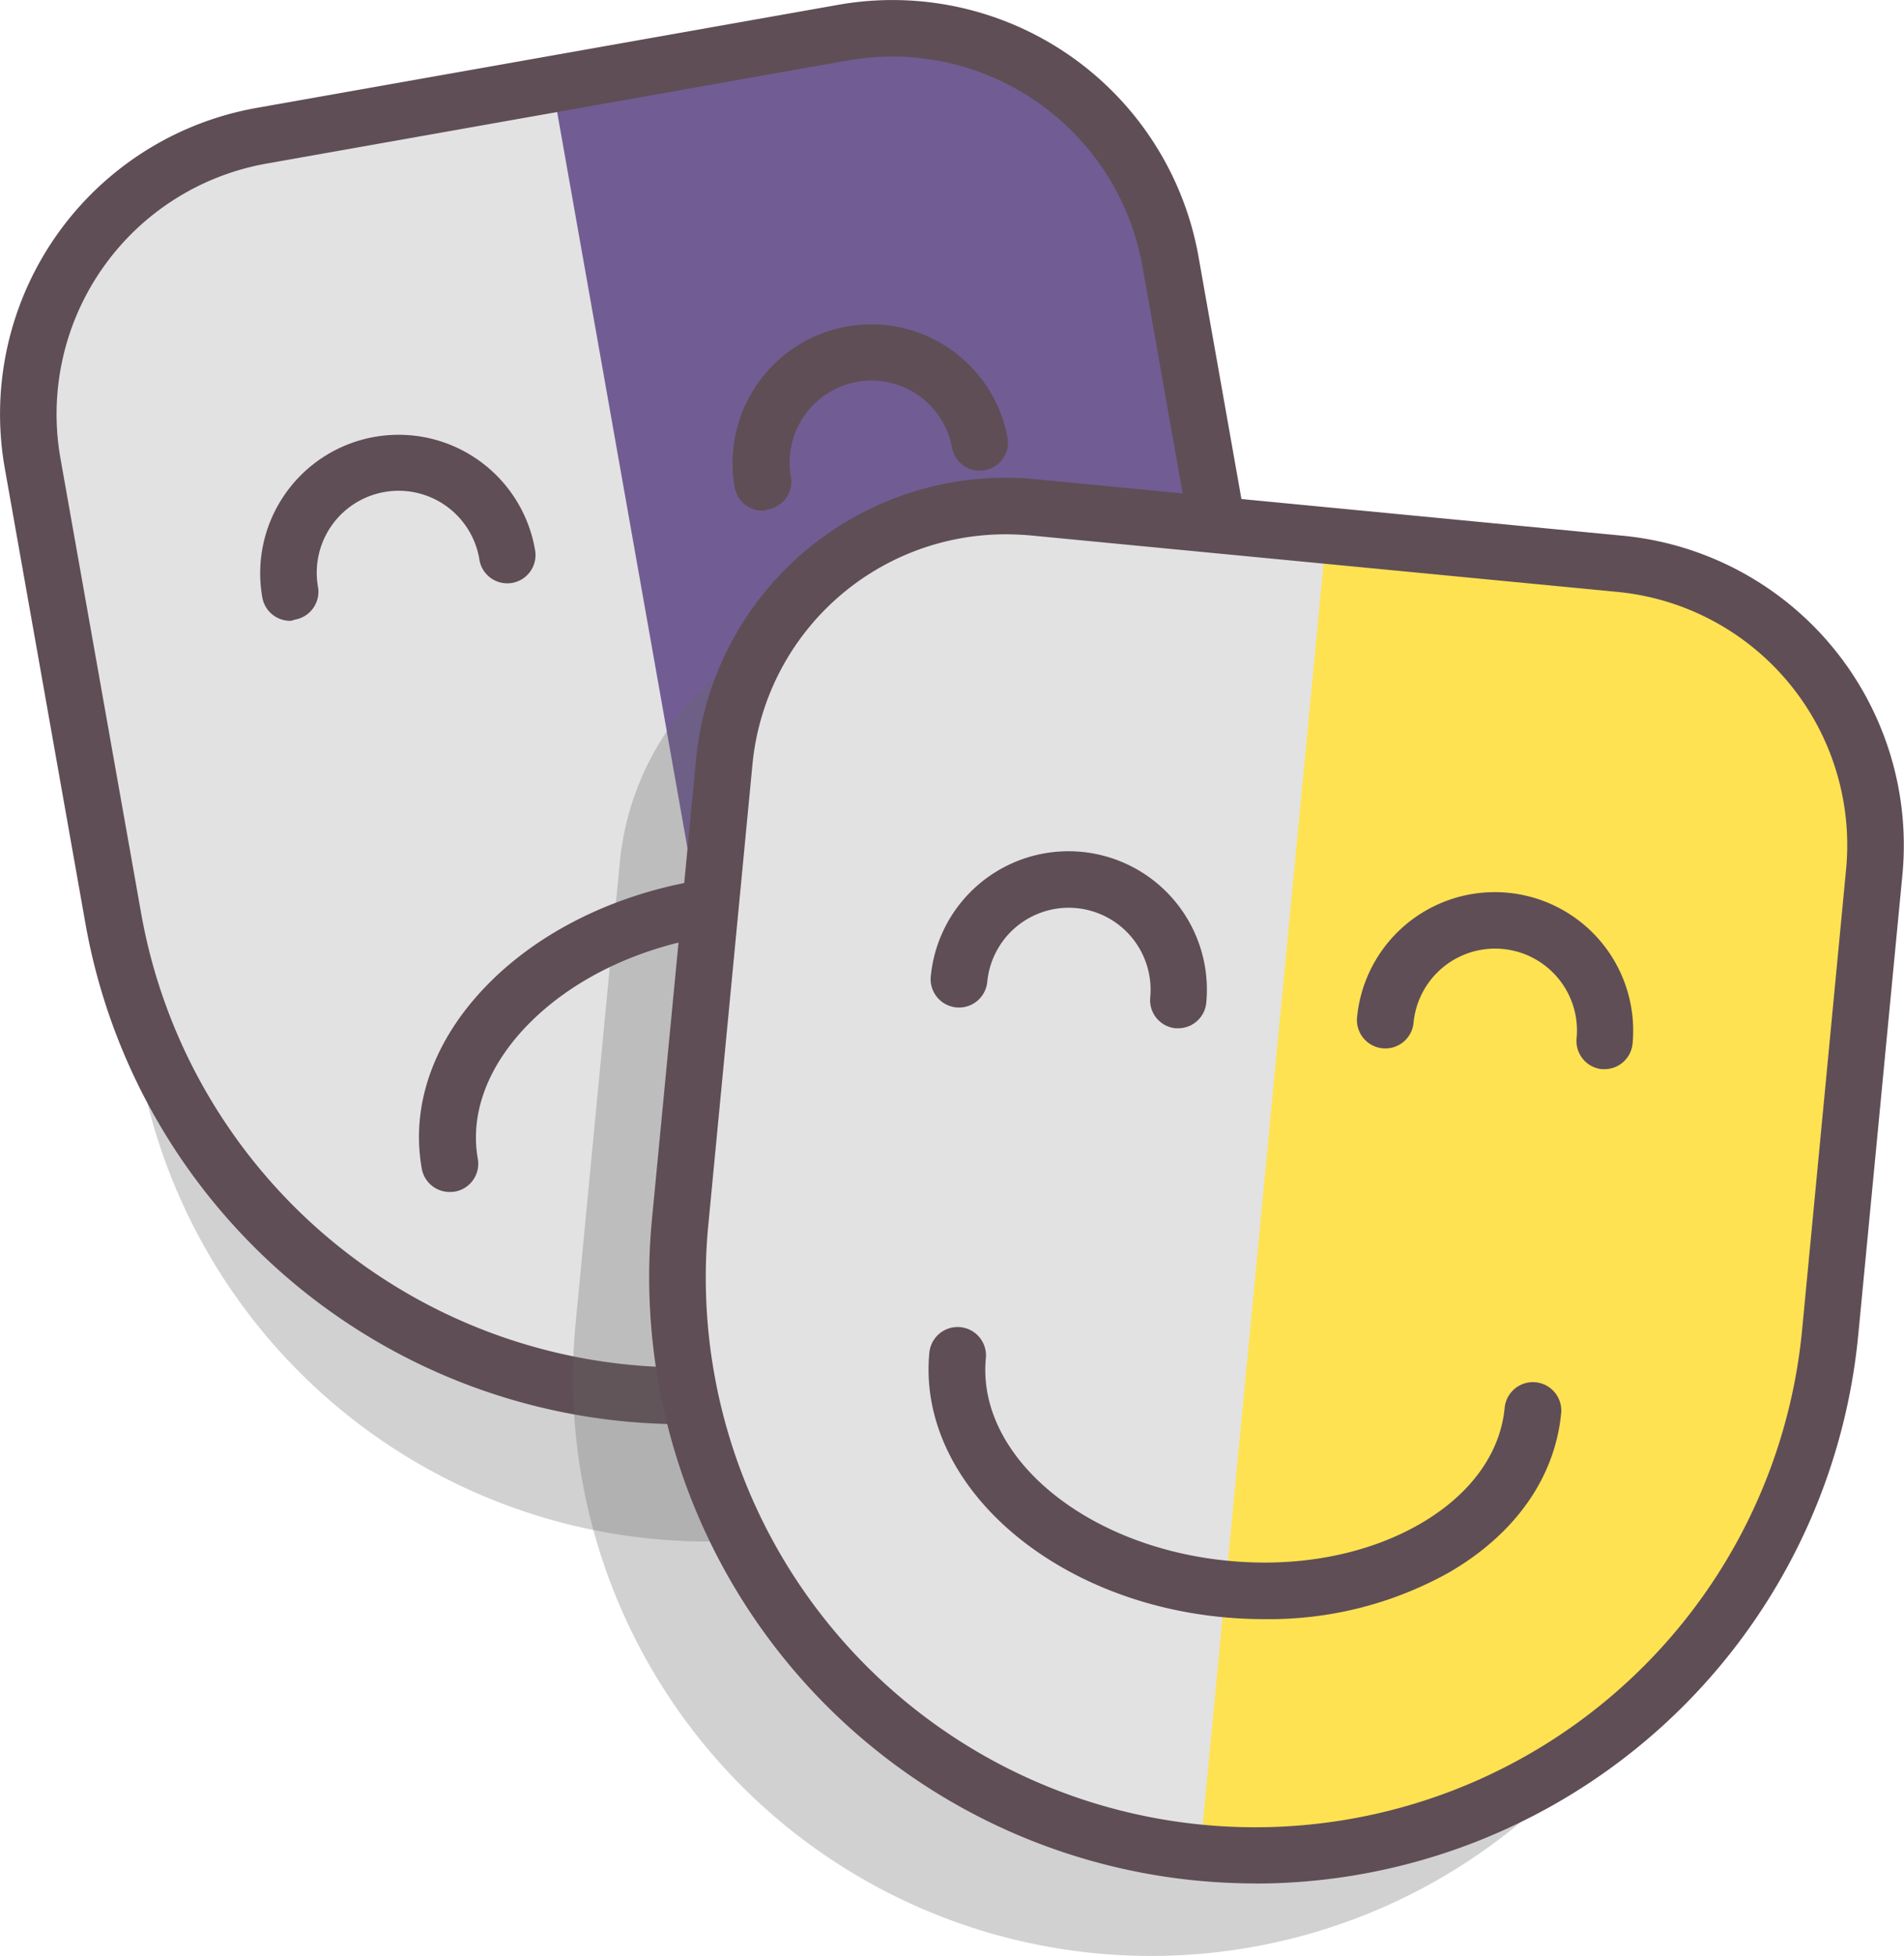 <svg xmlns="http://www.w3.org/2000/svg" viewBox="0 0 202.15 207.57"><defs><style>.cls-1{opacity:0.3;}.cls-2{fill:#666;}.cls-3{fill:#e2e2e2;}.cls-4{fill:#715d94;}.cls-5{fill:#5f4e56;}.cls-6{fill:#ffe252;}</style></defs><title>icon-teatro</title><g id="Layer_2" data-name="Layer 2"><g id="Layer_1-2" data-name="Layer 1"><g class="cls-1"><path class="cls-2" d="M42.28,23.33h62.67a30,30,0,0,1,30,30v49.06a61.33,61.33,0,0,1-61.33,61.33h0a61.33,61.33,0,0,1-61.33-61.33V53.33a30,30,0,0,1,30-30Z" transform="translate(-15.19 14.28) rotate(-10.05)"/></g><path class="cls-3" d="M39.54,7.86h62.67a30,30,0,0,1,30,30V86.92a61.33,61.33,0,0,1-61.33,61.33h0A61.33,61.33,0,0,1,9.54,86.92V37.86a30,30,0,0,1,30-30Z" transform="translate(-12.53 13.56) rotate(-10.05)"/><path class="cls-4" d="M58.63,8.94,89.48,3.47a30,30,0,0,1,34.77,24.31l8.56,48.31a61.33,61.33,0,0,1-49.69,71.09h0Z"/><path class="cls-5" d="M72.29,151.13A64.37,64.37,0,0,1,9.07,98L.51,49.7A33,33,0,0,1,27.25,11.45L89,.51a33,33,0,0,1,38.25,26.74l8.56,48.31a64.41,64.41,0,0,1-52.12,74.57h0A65.06,65.06,0,0,1,72.29,151.13ZM94.77,6A27.28,27.28,0,0,0,90,6.42L28.3,17.36A27,27,0,0,0,6.42,48.65L15,97A58.4,58.4,0,0,0,82.6,144.22h0a58.33,58.33,0,0,0,47.26-67.62L121.3,28.3A27,27,0,0,0,94.77,6Z"/><g class="cls-1"><path class="cls-2" d="M91.71,67.21h62.67a30,30,0,0,1,30,30v49.06A61.33,61.33,0,0,1,123,207.61h0a61.33,61.33,0,0,1-61.33-61.33V97.21a30,30,0,0,1,30-30Z" transform="translate(13.7 -11.13) rotate(5.48)"/></g><path class="cls-5" d="M47.78,126.49a3,3,0,0,1-3-2.48c-1.2-6.75,1.27-13.67,6.94-19.48,5.41-5.54,13.17-9.43,21.85-11,18.28-3.24,35.1,5.15,37.5,18.7a3,3,0,0,1-5.91,1C103.39,103,89.69,96.81,74.67,99.47c-7.45,1.32-14.06,4.61-18.61,9.26-4.28,4.38-6.18,9.44-5.33,14.24a3,3,0,0,1-2.43,3.48A3,3,0,0,1,47.78,126.49Z"/><path class="cls-3" d="M102.78,56.51h62.67a30,30,0,0,1,30,30v49.06a61.33,61.33,0,0,1-61.33,61.33h0a61.33,61.33,0,0,1-61.33-61.33V86.51A30,30,0,0,1,102.78,56.51Z" transform="translate(12.73 -12.24) rotate(5.48)"/><path class="cls-6" d="M127.41,196.59h0a61.33,61.33,0,0,0,66.91-55.19L199,92.56a30,30,0,0,0-27-32.73l-31.19-3Z"/><path class="cls-5" d="M133.38,199.87q-3.12,0-6.27-.3a64.33,64.33,0,0,1-57.89-70.19l4.69-48.84a33,33,0,0,1,36-29.69l62.38,6a33,33,0,0,1,29.69,36l-4.69,48.84a64.35,64.35,0,0,1-63.92,58.19ZM106.72,56.7A27,27,0,0,0,79.89,81.12L75.2,130a58.33,58.33,0,0,0,52.49,63.64h0a58.33,58.33,0,0,0,63.64-52.49L196,92.27a27,27,0,0,0-24.3-29.46l-62.38-6C108.47,56.74,107.59,56.7,106.72,56.7Z"/><path class="cls-5" d="M134.22,171.82c-1.46,0-2.94-.07-4.42-.21-18.48-1.77-32.44-14.36-31.13-28.06a3,3,0,0,1,6,.57c-1,10.4,10.54,20.06,25.73,21.51,7.53.73,14.78-.68,20.41-3.94,5.3-3.08,8.48-7.44,8.94-12.29a3,3,0,0,1,6,.57c-.66,6.83-4.88,12.83-11.91,16.9A39.15,39.15,0,0,1,134.22,171.82Z"/><path class="cls-5" d="M170.38,113.46h-.29a3,3,0,0,1-2.7-3.27,8.69,8.69,0,0,0-17.31-1.66,3,3,0,1,1-6-.57,14.69,14.69,0,0,1,29.25,2.81A3,3,0,0,1,170.38,113.46Z"/><path class="cls-5" d="M125.11,109.12h-.29a3,3,0,0,1-2.7-3.27,8.7,8.7,0,0,0-7.82-9.48,8.69,8.69,0,0,0-9.48,7.82,3,3,0,0,1-6-.57,14.69,14.69,0,0,1,29.25,2.81A3,3,0,0,1,125.11,109.12Z"/><path class="cls-5" d="M30.85,65.88a3,3,0,0,1-3-2.48,14.69,14.69,0,0,1,28.94-5.13,3,3,0,1,1-5.91,1,8.69,8.69,0,0,0-17.12,3,3,3,0,0,1-2.43,3.48A3,3,0,0,1,30.85,65.88Z"/><path class="cls-5" d="M81,54.19a3,3,0,0,1-3-2.48A14.69,14.69,0,1,1,107,46.58a3,3,0,0,1-5.91,1,8.69,8.69,0,1,0-17.12,3,3,3,0,0,1-2.43,3.48A3,3,0,0,1,81,54.19Z"/></g></g></svg>